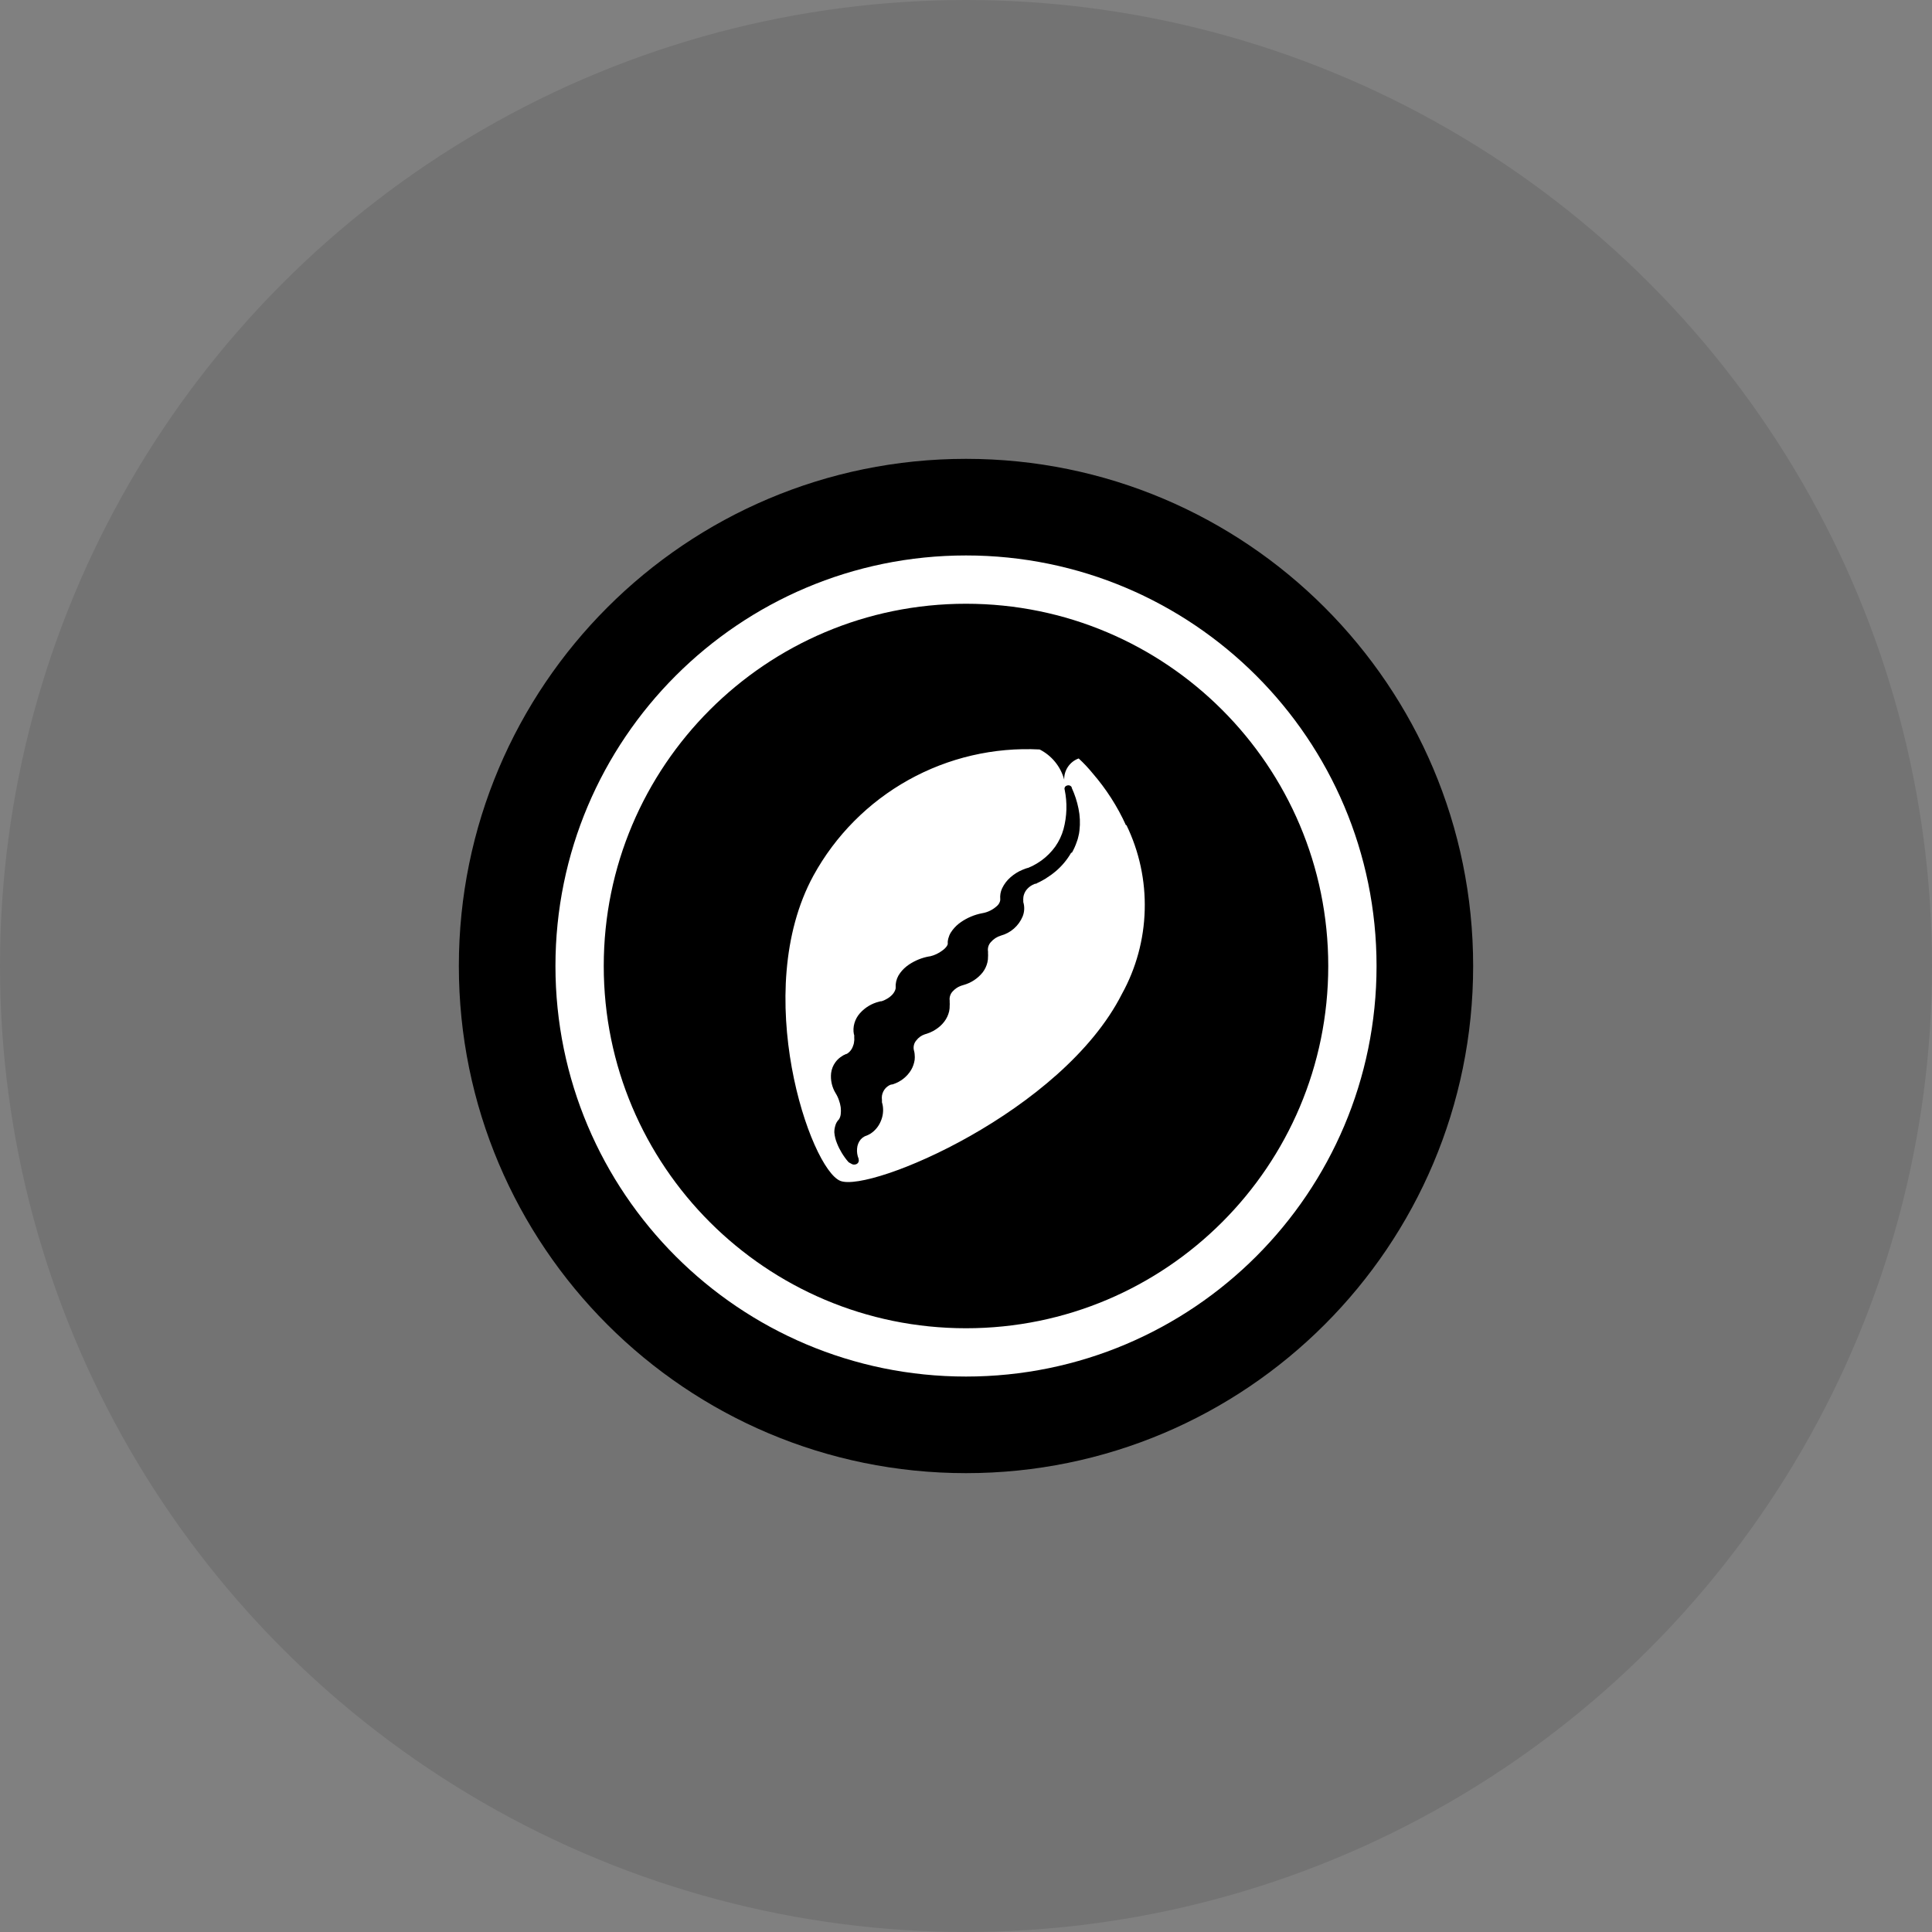 <svg xmlns:xlink="http://www.w3.org/1999/xlink" xmlns="http://www.w3.org/2000/svg" class="icon-40 icon-32-sm mr-16 d-none-sm co-primary" width="40"  height="40" ><rect width="100%" height="100%" fill="#808080" stroke="none"/><defs><symbol id="cowry-icon" viewBox="0 0 40 40" fill="none" xmlns="http://www.w3.org/2000/svg">
        <circle cx="20" cy="20" r="20" fill="currentColor" opacity="0.1"></circle>
        <path d="M20 30C25.523 30 30 25.523 30 20C30 14.477 25.523 10 20 10C14.477 10 10 14.477 10 20C10 25.523 14.477 30 20 30Z" fill="currentColor" stroke="currentColor"></path>
        <path d="M20 28C24.418 28 28 24.418 28 20C28 15.582 24.418 12 20 12C15.582 12 12 15.582 12 20C12 24.418 15.582 28 20 28Z" stroke="#ffffff"></path>
        <path d="M22.178 17.654C22.094 17.8 21.985 17.931 21.856 18.04C21.789 18.096 21.719 18.146 21.645 18.192C21.607 18.215 21.568 18.237 21.529 18.257L21.466 18.287L21.455 18.296H21.434L21.414 18.304C21.361 18.325 21.313 18.357 21.274 18.398C21.237 18.436 21.21 18.483 21.196 18.534C21.189 18.557 21.186 18.581 21.186 18.605C21.184 18.616 21.184 18.628 21.186 18.639V18.676C21.216 18.775 21.211 18.881 21.172 18.976C21.132 19.071 21.071 19.156 20.993 19.225C20.916 19.293 20.823 19.343 20.724 19.37C20.642 19.394 20.568 19.442 20.513 19.507C20.489 19.533 20.472 19.564 20.462 19.598C20.453 19.631 20.45 19.666 20.456 19.701V19.717C20.457 19.727 20.457 19.736 20.456 19.746C20.458 19.766 20.458 19.785 20.456 19.805C20.457 19.846 20.453 19.887 20.443 19.926C20.425 20.002 20.391 20.073 20.343 20.135C20.242 20.26 20.104 20.35 19.95 20.393L19.914 20.404L19.883 20.415C19.824 20.438 19.771 20.475 19.728 20.522C19.703 20.547 19.684 20.577 19.673 20.61C19.661 20.644 19.657 20.679 19.662 20.714V20.727C19.663 20.737 19.663 20.747 19.662 20.757C19.664 20.777 19.664 20.797 19.662 20.817C19.663 20.858 19.66 20.898 19.651 20.938C19.633 21.015 19.599 21.088 19.551 21.151C19.502 21.215 19.441 21.271 19.373 21.314C19.338 21.337 19.302 21.357 19.264 21.373L19.205 21.396L19.176 21.406L19.151 21.413C19.079 21.436 19.016 21.481 18.971 21.541C18.948 21.567 18.932 21.598 18.923 21.632C18.914 21.665 18.913 21.7 18.919 21.734L18.929 21.774C18.933 21.793 18.936 21.812 18.937 21.831C18.941 21.868 18.941 21.906 18.937 21.943C18.926 22.017 18.901 22.089 18.863 22.154C18.779 22.292 18.648 22.395 18.495 22.446C18.483 22.45 18.471 22.453 18.459 22.454H18.449C18.435 22.459 18.421 22.465 18.408 22.472C18.382 22.487 18.359 22.505 18.338 22.526C18.297 22.57 18.27 22.625 18.26 22.684C18.256 22.714 18.256 22.744 18.26 22.774V22.796C18.261 22.8 18.261 22.803 18.26 22.807V22.823C18.268 22.848 18.274 22.874 18.278 22.9C18.293 23.005 18.279 23.112 18.237 23.21C18.194 23.316 18.121 23.406 18.026 23.469L17.985 23.492L17.944 23.511L17.913 23.522L17.892 23.533C17.864 23.548 17.84 23.568 17.819 23.592C17.775 23.645 17.75 23.71 17.745 23.779C17.738 23.851 17.749 23.924 17.777 23.991V24.001C17.78 24.012 17.782 24.024 17.78 24.035C17.779 24.047 17.775 24.058 17.769 24.068C17.764 24.078 17.756 24.086 17.746 24.093C17.737 24.1 17.726 24.105 17.715 24.107C17.689 24.115 17.662 24.113 17.638 24.101C17.617 24.09 17.596 24.079 17.576 24.067C17.565 24.058 17.555 24.047 17.547 24.036L17.526 24.011L17.492 23.966C17.471 23.936 17.45 23.906 17.43 23.873C17.391 23.809 17.357 23.742 17.33 23.673C17.3 23.601 17.281 23.525 17.274 23.447C17.273 23.403 17.279 23.359 17.291 23.317C17.303 23.264 17.33 23.215 17.368 23.176L17.378 23.166V23.158C17.383 23.15 17.387 23.142 17.391 23.134C17.398 23.114 17.403 23.093 17.406 23.072C17.412 23.023 17.412 22.974 17.406 22.925C17.399 22.874 17.386 22.823 17.368 22.775C17.36 22.751 17.35 22.727 17.339 22.704L17.322 22.67L17.312 22.653L17.301 22.634C17.225 22.51 17.192 22.364 17.207 22.219C17.217 22.136 17.248 22.057 17.298 21.99C17.326 21.952 17.36 21.918 17.398 21.89C17.418 21.875 17.439 21.861 17.46 21.849L17.494 21.833L17.519 21.821H17.53C17.592 21.784 17.639 21.725 17.661 21.656C17.676 21.62 17.684 21.582 17.686 21.544C17.688 21.526 17.688 21.508 17.686 21.49C17.687 21.481 17.687 21.472 17.686 21.463V21.442C17.687 21.432 17.685 21.422 17.679 21.414C17.664 21.338 17.668 21.259 17.69 21.184C17.712 21.108 17.75 21.038 17.803 20.979C17.908 20.86 18.048 20.775 18.203 20.738L18.228 20.731H18.245L18.28 20.72C18.302 20.712 18.323 20.702 18.344 20.69C18.386 20.669 18.425 20.641 18.459 20.608C18.489 20.58 18.513 20.546 18.53 20.508C18.536 20.493 18.541 20.478 18.544 20.462V20.421C18.543 20.409 18.543 20.398 18.544 20.386C18.551 20.298 18.583 20.215 18.636 20.145C18.685 20.078 18.745 20.021 18.814 19.974C18.944 19.886 19.091 19.826 19.246 19.8H19.255C19.348 19.778 19.435 19.737 19.511 19.679C19.546 19.655 19.577 19.625 19.602 19.59C19.61 19.577 19.617 19.563 19.622 19.548C19.623 19.542 19.623 19.536 19.622 19.53C19.622 19.527 19.622 19.525 19.622 19.522V19.496C19.631 19.408 19.666 19.324 19.722 19.255C19.771 19.191 19.83 19.135 19.897 19.09C20.027 19 20.175 18.938 20.331 18.908C20.451 18.889 20.562 18.833 20.65 18.749C20.681 18.719 20.702 18.68 20.709 18.638V18.626V18.615C20.702 18.538 20.715 18.461 20.748 18.391C20.79 18.303 20.85 18.224 20.924 18.161C20.997 18.097 21.08 18.045 21.17 18.008L21.24 17.981L21.275 17.97H21.283C21.312 17.958 21.346 17.943 21.377 17.928C21.439 17.896 21.5 17.86 21.557 17.819C21.669 17.738 21.767 17.64 21.848 17.528C21.925 17.418 21.983 17.296 22.019 17.166C22.09 16.9 22.099 16.621 22.043 16.351C22.04 16.342 22.039 16.333 22.039 16.324C22.04 16.315 22.043 16.306 22.047 16.298C22.051 16.29 22.057 16.283 22.064 16.277C22.072 16.271 22.08 16.267 22.089 16.265C22.107 16.257 22.127 16.257 22.146 16.263C22.165 16.27 22.18 16.283 22.189 16.301V16.311C22.252 16.448 22.299 16.592 22.329 16.74C22.36 16.89 22.367 17.043 22.349 17.195C22.345 17.236 22.338 17.276 22.327 17.316C22.319 17.355 22.308 17.394 22.293 17.431C22.267 17.508 22.233 17.583 22.193 17.654H22.178ZM23.312 17.087C23.136 16.698 22.904 16.337 22.625 16.014C22.535 15.903 22.438 15.8 22.333 15.703C22.243 15.735 22.166 15.795 22.112 15.874C22.058 15.953 22.03 16.047 22.033 16.142C21.997 16.008 21.933 15.883 21.845 15.775C21.758 15.668 21.649 15.58 21.525 15.517C20.578 15.468 19.636 15.687 18.807 16.149C17.979 16.611 17.297 17.297 16.841 18.129C15.526 20.541 16.775 24.209 17.401 24.45C18.027 24.691 21.991 23.018 23.227 20.581C23.522 20.048 23.684 19.451 23.7 18.842C23.717 18.233 23.587 17.629 23.321 17.081" fill="#ffffff"></path>
        </symbol></defs><use xlink:href="#cowry-icon"></use></svg>